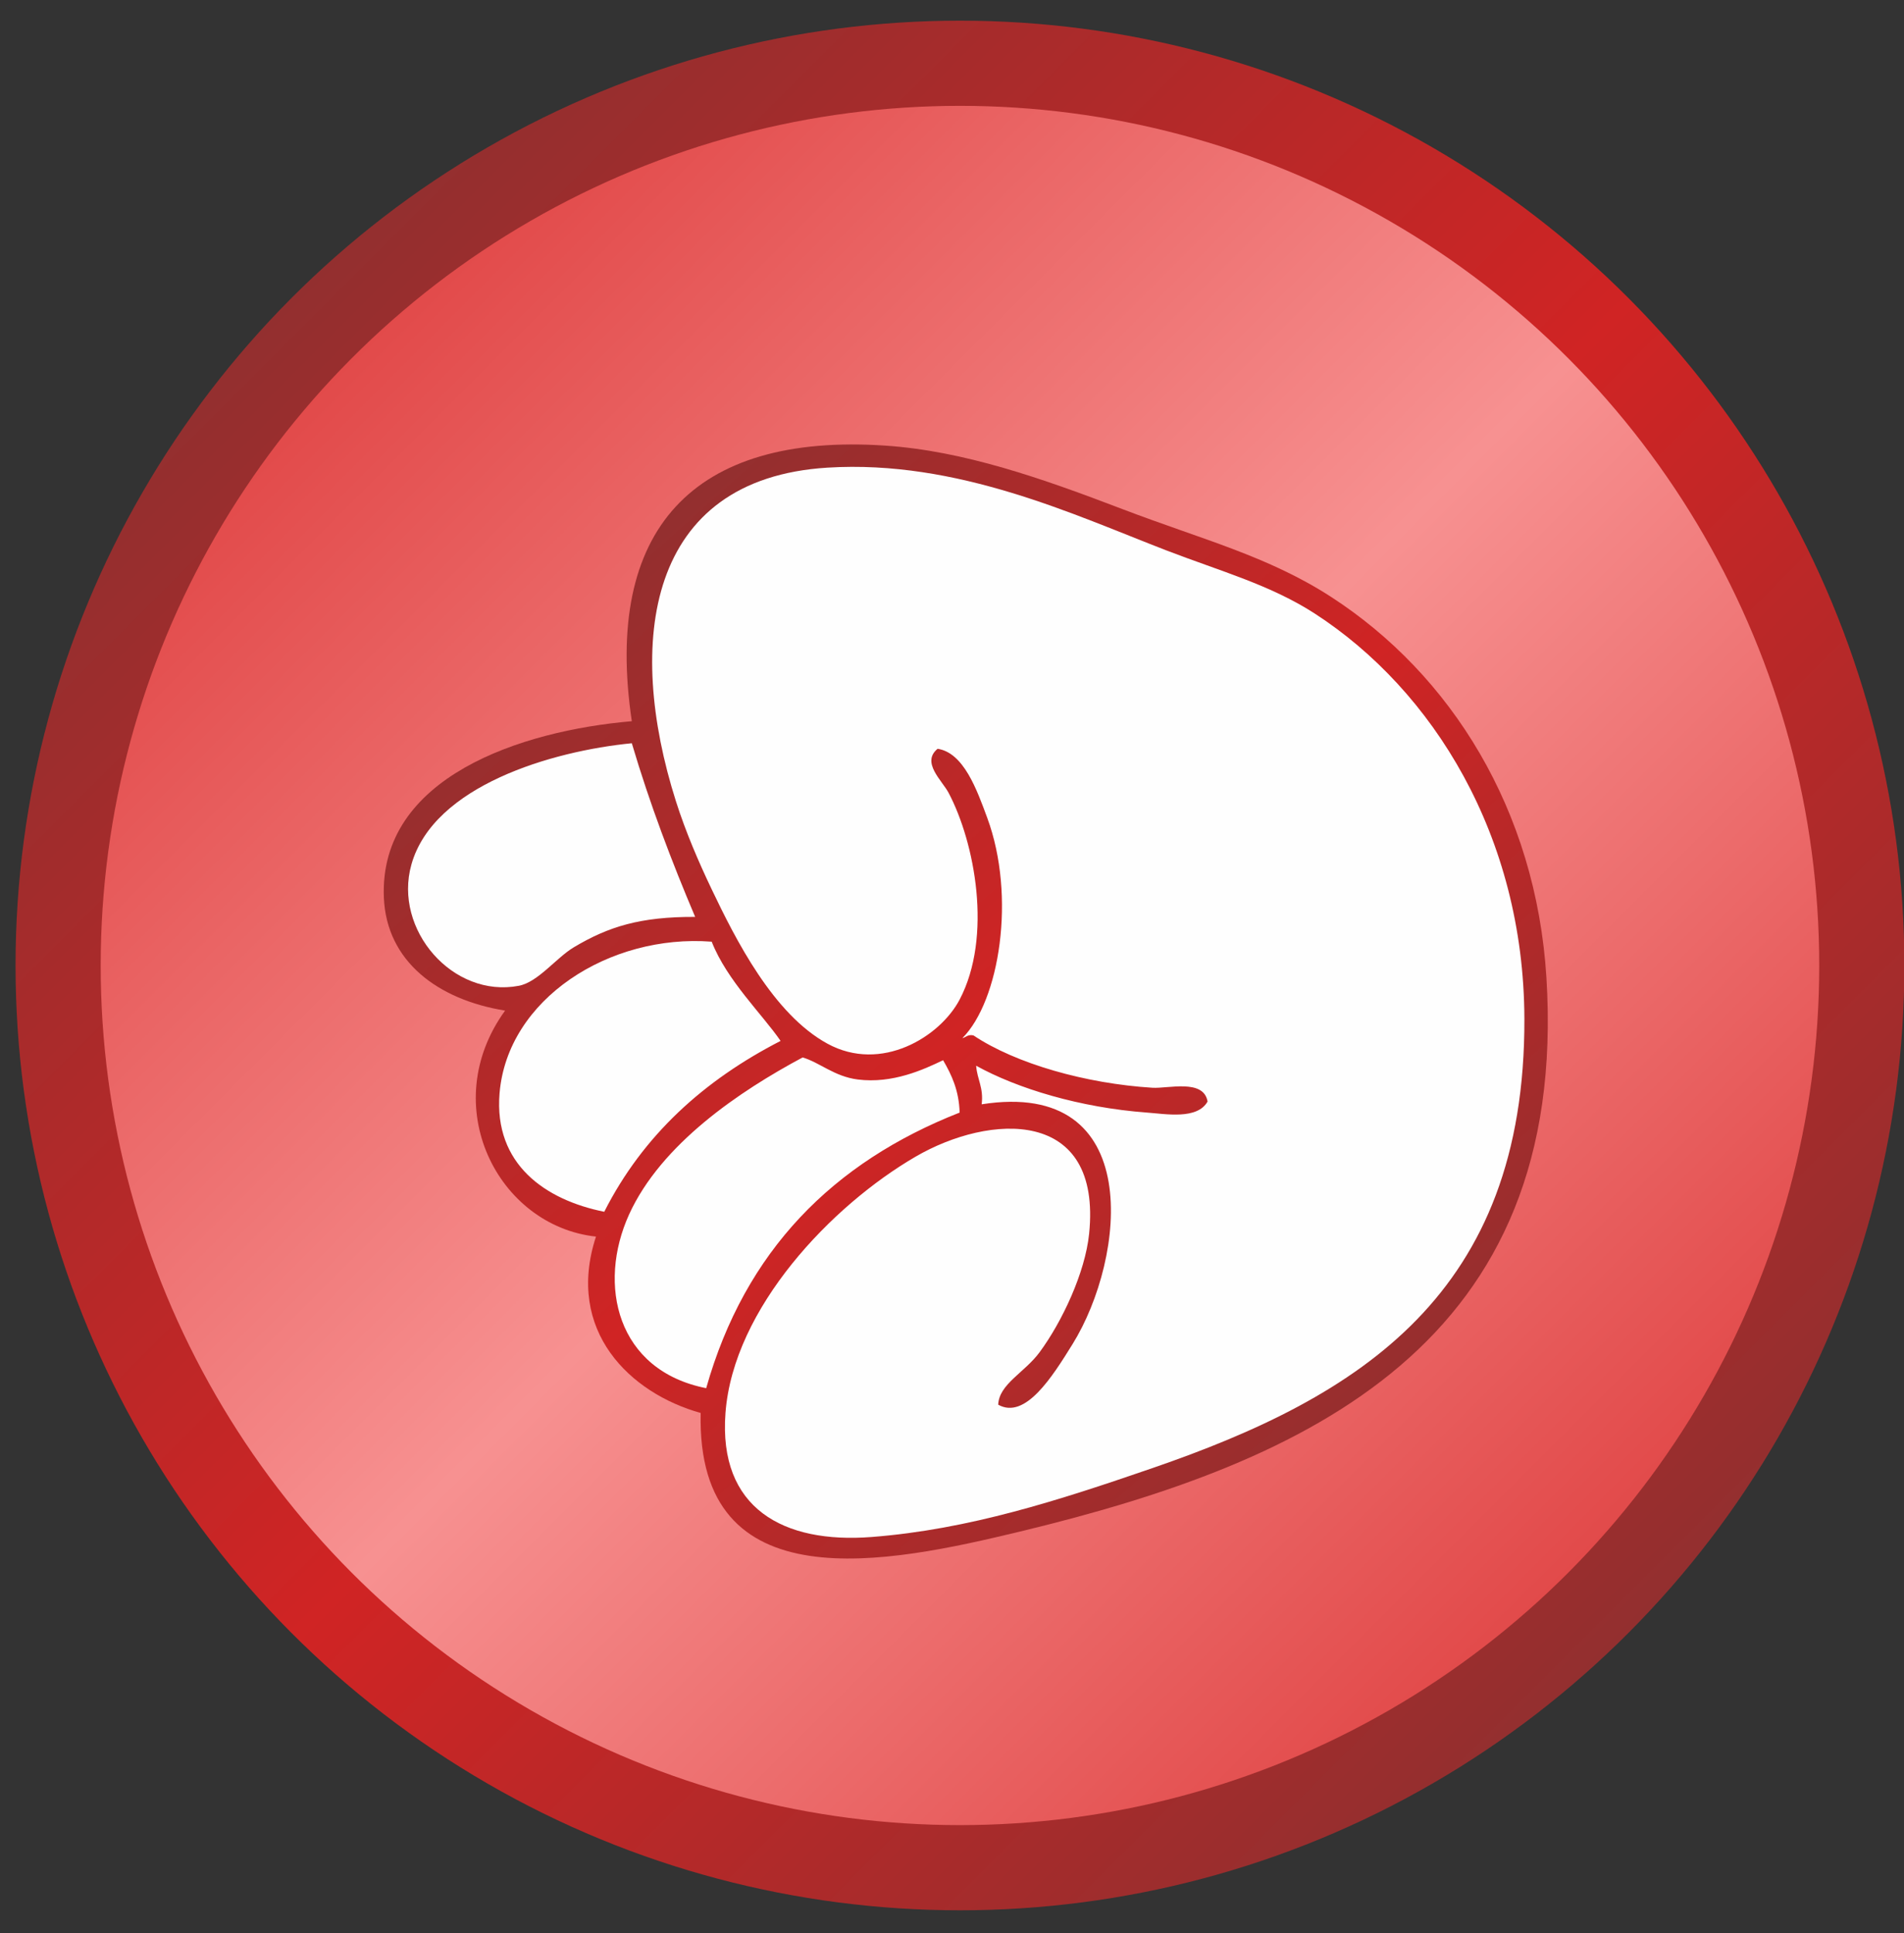 <?xml version="1.0" encoding="UTF-8"?>
<svg width="67px" height="68px" viewBox="0 0 67 68" version="1.1" xmlns="http://www.w3.org/2000/svg" xmlns:xlink="http://www.w3.org/1999/xlink">
    <rect x="0" y="0" width="67" height="68" fill="#333333" stroke="none"/>
    <!-- Generator: Sketch 51.1 (57501) - http://www.bohemiancoding.com/sketch -->
    <title>Group</title>
    <desc>Created with Sketch.</desc>
    <defs>
        <linearGradient x1="14.644%" y1="14.644%" x2="85.355%" y2="85.355%" id="linearGradient-1">
            <stop stop-color="#922F2F" offset="0%"></stop>
            <stop stop-color="#D02424" offset="50.196%"></stop>
            <stop stop-color="#922F2F" offset="100%"></stop>
        </linearGradient>
        <linearGradient x1="14.644%" y1="14.644%" x2="85.356%" y2="85.356%" id="linearGradient-2">
            <stop stop-color="#E24A4A" offset="0%"></stop>
            <stop stop-color="#F79191" offset="50.196%"></stop>
            <stop stop-color="#E24A4A" offset="100%"></stop>
        </linearGradient>
        <linearGradient x1="83.79%" y1="86.922%" x2="16.211%" y2="13.077%" id="linearGradient-3">
            <stop stop-color="#922F2F" offset="0%"></stop>
            <stop stop-color="#D02424" offset="50.196%"></stop>
            <stop stop-color="#922F2F" offset="100%"></stop>
        </linearGradient>
    </defs>
    <g id="Page-1-Copy-2" stroke="none" stroke-width="1" fill="none" fill-rule="evenodd">
        <g id="Garmentoria-LOGO_mar18" transform="translate(-221, -178)">
            <g id="Group" transform="translate(216, 176)">
                <rect id="Rectangle-path" x="0.862" y="0.22" width="75.837" height="71.479"></rect>
                <circle id="Oval" fill="url(#linearGradient-1)" cx="38.78" cy="35.96" r="33.233"></circle>
                <circle id="Oval" fill="url(#linearGradient-2)" cx="38.78" cy="35.96" r="30.237"></circle>
                <path d="M27.233,27.368 C26.231,20.636 29.37,17.22 36.151,17.674 C38.924,17.86 41.676,18.83 44.488,19.904 C47.304,20.979 49.62,21.556 51.856,23.006 C56.046,25.723 59.05,30.473 59.417,36.384 C60.217,49.26 51.068,53.419 40.902,55.869 C36.259,56.988 29.501,58.419 29.656,51.7 C27.174,51.007 24.886,48.817 25.972,45.496 C22.514,45.121 20.352,40.887 22.774,37.547 C20.408,37.165 18.6,35.815 18.508,33.572 C18.334,29.338 23.331,27.702 27.233,27.368 Z" id="Shape" fill="url(#linearGradient-3)"></path>
                <path d="M19.477,32.409 C18.832,34.7 20.937,37.119 23.258,36.674 C23.936,36.545 24.572,35.689 25.197,35.317 C26.409,34.595 27.528,34.243 29.462,34.251 C28.635,32.3 27.868,30.287 27.233,28.143 C24.417,28.418 20.257,29.638 19.477,32.409 Z M22.579,40.455 C22.372,42.956 24.199,44.21 26.263,44.623 C27.633,41.922 29.778,39.995 32.468,38.613 C31.823,37.673 30.583,36.492 30.044,35.123 C26.447,34.846 22.854,37.139 22.579,40.455 Z M27.136,44.72 C26.013,47.188 26.7,50.206 29.85,50.828 C31.218,45.992 34.315,42.884 38.769,41.134 C38.745,40.349 38.484,39.803 38.187,39.292 C37.515,39.614 36.412,40.127 35.182,39.97 C34.356,39.865 33.835,39.365 33.243,39.195 C31.034,40.377 28.268,42.232 27.136,44.72 Z M39.738,30.761 C40.764,33.534 40.17,37.208 38.865,38.516 C38.997,38.486 39.051,38.378 39.254,38.419 C40.748,39.418 43.216,40.116 45.554,40.261 C46.107,40.295 47.359,39.939 47.493,40.746 C47.13,41.39 46.021,41.182 45.361,41.134 C42.995,40.959 40.796,40.286 39.35,39.486 C39.384,39.968 39.617,40.253 39.544,40.843 C45.313,39.935 44.624,46.248 42.743,49.277 C42.025,50.435 41.077,51.942 40.126,51.409 C40.155,50.682 41.053,50.282 41.58,49.567 C42.375,48.491 43.185,46.764 43.325,45.399 C43.782,40.942 39.825,41.169 37.218,42.685 C34.276,44.395 30.808,48.003 30.529,51.7 C30.275,55.058 32.567,56.302 35.667,56.063 C39.099,55.798 42.262,54.772 45.554,53.639 C52.88,51.119 58.67,47.5 58.642,37.838 C58.623,31.399 55.418,26.274 51.274,23.587 C49.713,22.575 47.952,22.094 46.039,21.358 C42.81,20.114 38.696,18.165 34.116,18.449 C27.74,18.845 27.011,24.597 28.784,30.179 C29.13,31.27 29.593,32.338 30.044,33.281 C30.89,35.053 32.211,37.67 34.116,38.71 C36.012,39.746 38.081,38.469 38.769,37.159 C39.932,34.943 39.306,31.64 38.381,29.889 C38.149,29.449 37.409,28.819 37.993,28.338 C38.914,28.475 39.379,29.79 39.738,30.761 Z" id="Shape" fill="#FEFEFE"></path>
            </g>
        </g>
    </g>
</svg>